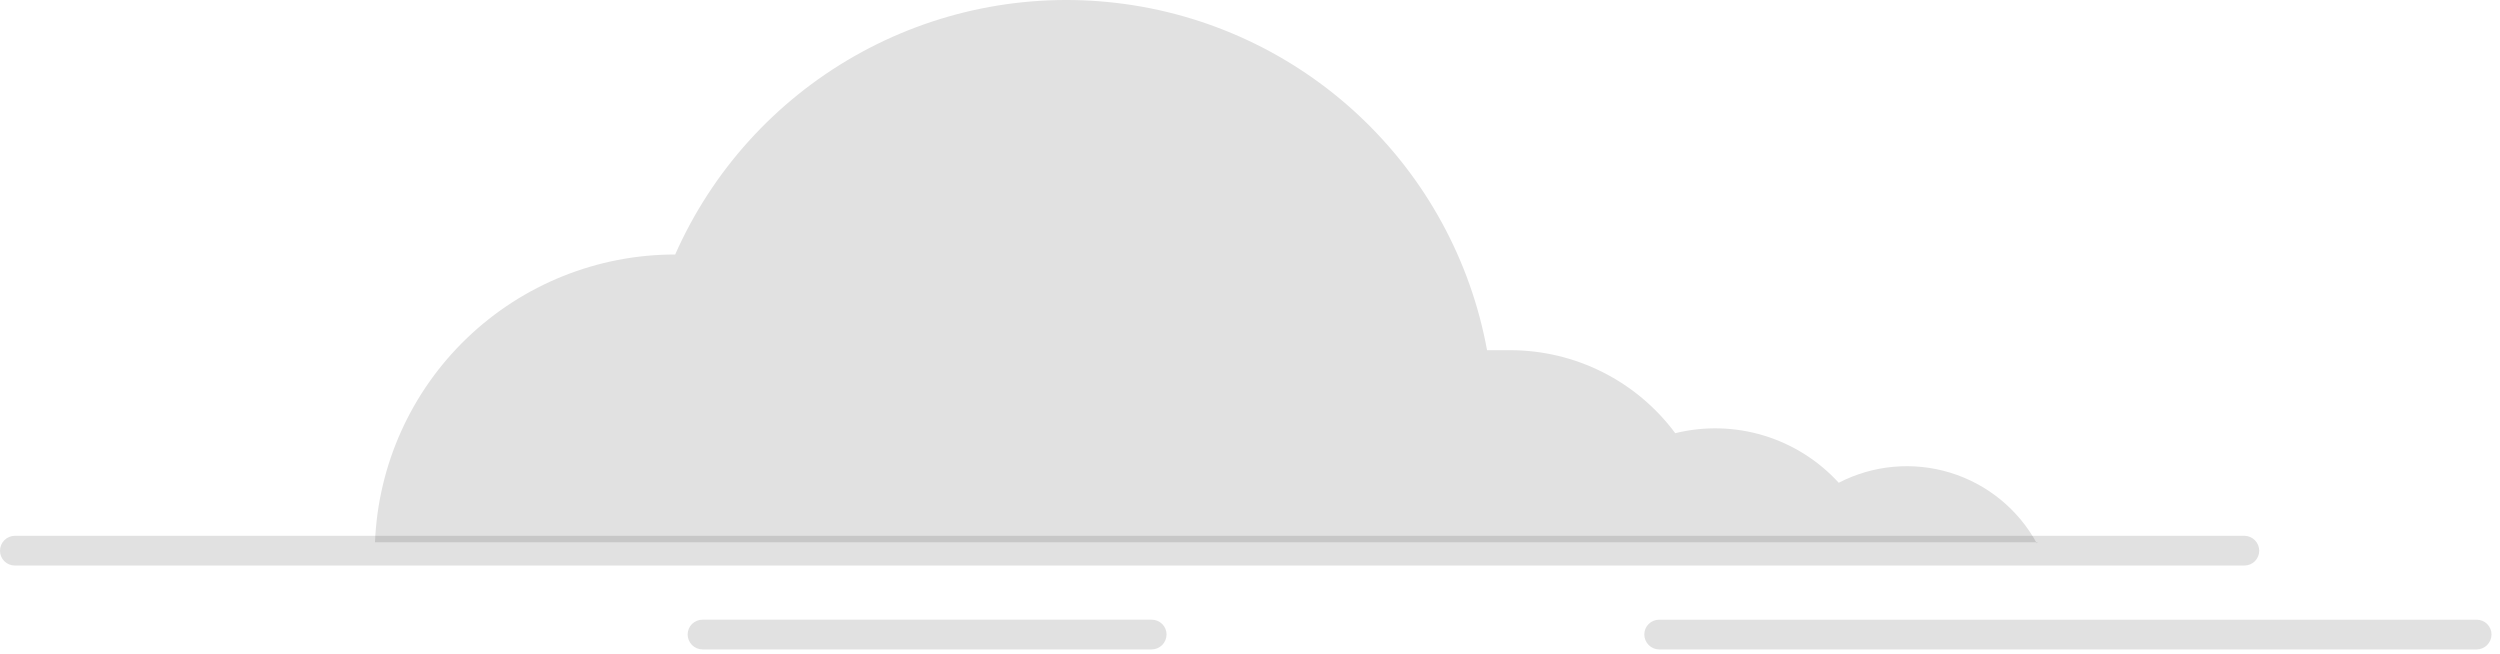 <svg width="172" height="45" viewBox="0 0 172 45" fill="none" xmlns="http://www.w3.org/2000/svg">
<path d="M140.183 37.306H25.8C26.013 31.981 28.283 26.946 32.133 23.256C35.983 19.565 41.115 17.506 46.452 17.51C48.994 11.763 53.315 6.98 58.78 3.865C64.245 0.75 70.566 -0.534 76.816 0.203C83.066 0.939 88.914 3.657 93.502 7.957C98.091 12.257 101.178 17.912 102.309 24.093C102.834 24.093 103.358 24.093 103.898 24.093C106.107 24.093 108.284 24.61 110.257 25.601C112.229 26.593 113.942 28.032 115.257 29.803C117.266 29.309 119.371 29.365 121.35 29.965C123.33 30.566 125.11 31.688 126.505 33.214C128.872 31.989 131.625 31.741 134.173 32.52C136.722 33.3 138.862 35.047 140.135 37.385L140.183 37.306Z" fill="black" fill-opacity="0.12"/>
<path d="M1.016 38.908H154.417C154.687 38.908 154.946 38.801 155.136 38.611C155.327 38.42 155.434 38.162 155.434 37.893C155.434 37.622 155.328 37.362 155.137 37.169C154.947 36.976 154.688 36.866 154.417 36.862H1.016C0.745 36.866 0.487 36.976 0.296 37.169C0.106 37.362 -0 37.622 -0 37.893C-0 38.162 0.107 38.42 0.297 38.611C0.488 38.801 0.747 38.908 1.016 38.908Z" fill="black" fill-opacity="0.12"/>
<path d="M114.145 44.682H170.399C170.67 44.678 170.929 44.567 171.119 44.374C171.309 44.181 171.416 43.921 171.416 43.651C171.416 43.381 171.309 43.123 171.118 42.933C170.928 42.742 170.669 42.636 170.399 42.636H114.145C113.875 42.636 113.617 42.742 113.426 42.933C113.235 43.123 113.128 43.381 113.128 43.651C113.128 43.921 113.235 44.181 113.425 44.374C113.615 44.567 113.874 44.678 114.145 44.682Z" fill="black" fill-opacity="0.12"/>
<path d="M48.343 44.681H79.226C79.362 44.681 79.496 44.655 79.621 44.603C79.747 44.551 79.861 44.475 79.956 44.38C80.052 44.284 80.128 44.17 80.18 44.045C80.232 43.92 80.259 43.786 80.259 43.651C80.259 43.516 80.232 43.383 80.18 43.258C80.128 43.134 80.052 43.022 79.955 42.927C79.859 42.833 79.745 42.758 79.62 42.708C79.495 42.658 79.361 42.633 79.226 42.635H48.343C48.208 42.633 48.074 42.658 47.949 42.708C47.824 42.758 47.709 42.833 47.613 42.927C47.517 43.022 47.441 43.134 47.389 43.258C47.337 43.383 47.31 43.516 47.31 43.651C47.31 43.786 47.337 43.92 47.389 44.045C47.441 44.17 47.517 44.284 47.612 44.38C47.708 44.475 47.822 44.551 47.947 44.603C48.073 44.655 48.207 44.681 48.343 44.681Z" fill="black" fill-opacity="0.12"/>
</svg>
